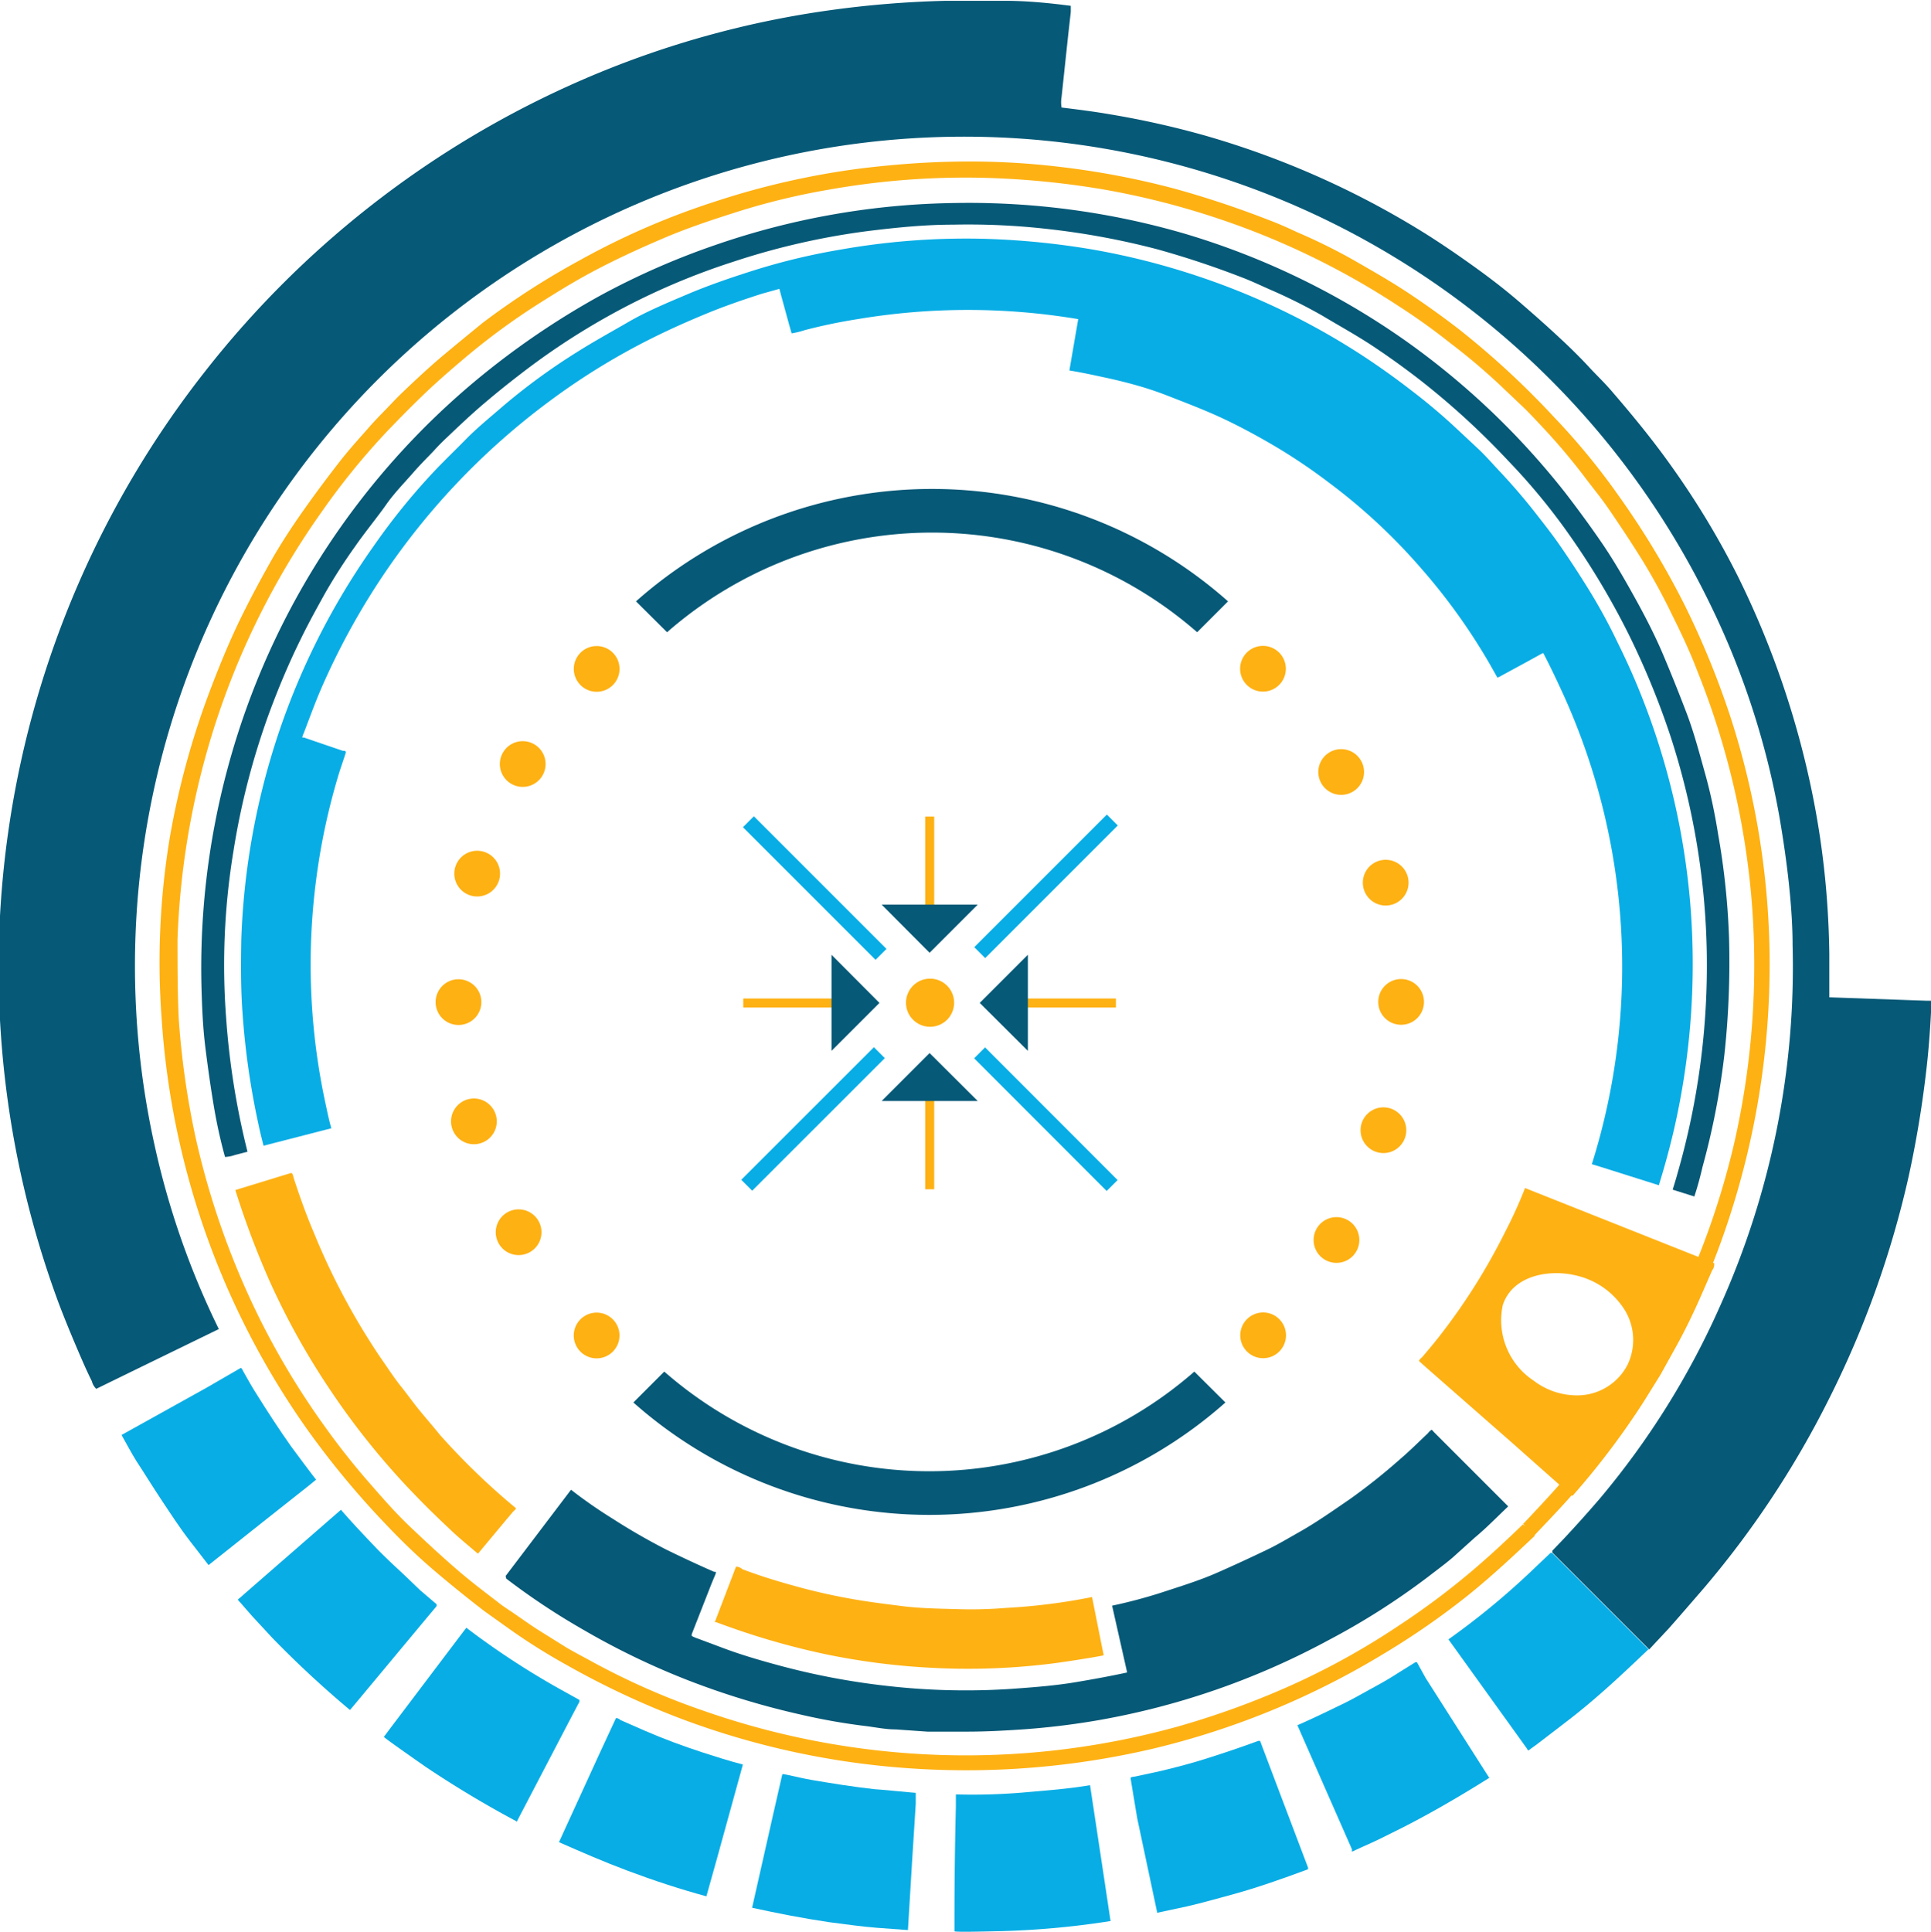 <svg preserveAspectRatio="none" id="Layer_1" data-name="Layer 1" xmlns="http://www.w3.org/2000/svg" viewBox="0 0 96.28 96.31"><defs><style>.cls-1{fill:#08ade5;}.cls-2{fill:#feb113;}.cls-3{fill:#065977;}</style></defs><title>circle37</title><path class="cls-1" d="M654.73,138.56c-1.28,1.22-2.57,2.44-4,3.54l-1.12.86-0.51.39-0.24.17a0.58,0.58,0,0,1-.14.1,0.4,0.4,0,0,1-.07-0.1l-0.2-.28-3.3-4.59-0.41-.57a37.63,37.63,0,0,0,4.32-3.58l0.77-.73s0,0,.08,0l0.56,0.56,4,4,0.24,0.24h0Z" transform="translate(-572.52 -56.35)"/><path class="cls-1" d="M646.83,144.95c-1.48.93-3,1.82-4.55,2.6-0.45.22-.89,0.45-1.35,0.66l-0.58.26-0.26.12a0.61,0.61,0,0,1-.16.07,0.4,0.4,0,0,1,0-.11l-0.14-.32L637.49,143l-0.28-.64c0.8-.35,1.58-0.73,2.36-1.11,0.47-.23.93-0.5,1.39-0.75s0.83-.46,1.23-0.72l0.9-.56s0,0,.08,0L643.6,140l3,4.71,0.18,0.28h0Z" transform="translate(-572.52 -56.35)"/><path class="cls-1" d="M637.74,149.54c-1.24.46-2.5,0.91-3.78,1.26-0.75.2-1.5,0.42-2.25,0.59l-1.49.32-1-4.72L628.89,145c0-.07.17-0.07,0.22-0.08l1.25-.27c0.8-.19,1.6-0.4,2.38-0.65s1.69-.55,2.52-0.86c0.07,0,.06,0,0.09,0l0.1,0.27,0.93,2.46,1.36,3.59h0Z" transform="translate(-572.52 -56.35)"/><path class="cls-1" d="M627.91,152.12a42.15,42.15,0,0,1-5.64.51c-0.19,0-2.16.06-2.16,0s0-.37,0-0.56q0-2.83.07-5.66v-0.6a30.19,30.19,0,0,0,3.29-.09c1.14-.1,2.28-0.18,3.4-0.37l0.72,4.76,0.3,2h0Z" transform="translate(-572.52 -56.35)"/><path class="cls-2" d="M608.16,137.22l0.88-2.3,0.16-.42c0-.1.26,0,0.33,0.08,0.89,0.34,1.81.62,2.73,0.87a29.83,29.83,0,0,0,3,.66c0.77,0.13,1.53.22,2.31,0.32,1,0.12,2,.12,2.93.15a21.79,21.79,0,0,0,2.21-.07,29.91,29.91,0,0,0,4.26-.54l0.48,2.41,0.09,0.44c0,0.05,0,0,0,.06l-0.55.1c-0.92.15-1.84,0.3-2.77,0.39a33.63,33.63,0,0,1-5.19.13,34.76,34.76,0,0,1-5.3-.67,37.64,37.64,0,0,1-5.48-1.6h0Z" transform="translate(-572.52 -56.35)"/><path class="cls-2" d="M584.25,115.68l2.35-.72,0.43-.13c0.1,0,.11.2,0.14,0.27,0.3,0.92.62,1.82,1,2.71a34.07,34.07,0,0,0,2.57,5.06c0.28,0.45.56,0.89,0.86,1.32s0.59,0.88.92,1.29,0.61,0.81.93,1.2,0.68,0.8,1,1.2a34.35,34.35,0,0,0,3.77,3.64c0.05,0,0,.11-0.09.16l-0.38.45-1,1.2-0.4.48c-0.49-.42-1-0.83-1.46-1.28-0.72-.67-1.41-1.36-2.08-2.07a37.36,37.36,0,0,1-3.91-4.94,36.74,36.74,0,0,1-2.91-5.24,42.69,42.69,0,0,1-1.74-4.61h0Z" transform="translate(-572.52 -56.35)"/><path class="cls-1" d="M617.76,152.57l-1.5-.11c-0.8-.06-1.59-0.18-2.39-0.28-1.29-.19-2.57-0.44-3.85-0.72l1.06-4.7,0.44-1.93c0-.07.18,0,0.24,0,0.43,0.09.86,0.2,1.3,0.27,1,0.17,2,.33,3.07.45,0.16,0,2.05.19,2.05,0.18l0,0.54L618,149.1l-0.21,3.47h0Z" transform="translate(-572.52 -56.35)"/><path class="cls-1" d="M607.74,150.89c-1.32-.36-2.63-0.79-3.91-1.27s-2.3-.93-3.44-1.43l2-4.37,0.83-1.79c0-.06.18,0,0.23,0.07l1.21,0.53c0.94,0.41,1.92.77,2.9,1.09,0.65,0.21,1.31.42,2,.6L608.27,149l-0.54,1.93h0Z" transform="translate(-572.52 -56.35)"/><path class="cls-1" d="M598.27,147.15a52.08,52.08,0,0,1-4.49-2.69c-0.16-.11-2.14-1.49-2.12-1.52l0.29-.39,3.41-4.51,0.41-.54a39.74,39.74,0,0,0,4.74,3.1l0.9,0.5s0,0.06,0,.09l-0.38.72-2.61,5-0.15.29h0Z" transform="translate(-572.52 -56.35)"/><path class="cls-1" d="M589.92,141.56a51.33,51.33,0,0,1-3.82-3.55l-1-1.08-0.42-.48-0.19-.22a0.57,0.57,0,0,1-.11-0.13,0.37,0.37,0,0,1,.09-0.08l0.26-.23,4.26-3.71,0.53-.46c0.57,0.66,1.17,1.29,1.77,1.92,0.37,0.38.75,0.74,1.14,1.1s0.69,0.66,1.05,1l0.81,0.69s0,0,0,.09l-0.51.61-3.59,4.31-0.22.26h0Z" transform="translate(-572.52 -56.35)"/><path class="cls-1" d="M582.92,134.38L582,133.19c-0.49-.63-0.93-1.31-1.39-2s-0.87-1.36-1.29-2c-0.26-.42-0.5-0.87-0.74-1.3l4.21-2.34,1.73-1c0.06,0,.12.15,0.14,0.19,0.22,0.39.43,0.77,0.67,1.14,0.55,0.88,1.11,1.74,1.71,2.59,0.09,0.13,1.23,1.65,1.24,1.65l-0.42.34-2.2,1.74-2.72,2.16h0Z" transform="translate(-572.52 -56.35)"/><path class="cls-3" d="M654.73,138.56l-3.41-3.41-1.4-1.4s0-.05,0-0.09l0.49-.51c0.64-.68,1.26-1.37,1.87-2.08a40.16,40.16,0,0,0,6-9.6,41.21,41.21,0,0,0,3.62-18c0-1-.08-2.08-0.19-3.11s-0.27-2.13-.45-3.19a40,40,0,0,0-3.58-10.92,41.34,41.34,0,0,0-77.45,27.21,40.46,40.46,0,0,0,3.2,9.15l-4.33,2.11-1.78.87a0.77,0.77,0,0,1-.22-0.38c-0.19-.38-0.36-0.76-0.53-1.15-0.39-.9-0.77-1.81-1.12-2.73A48.11,48.11,0,0,1,582.64,75a48.4,48.4,0,0,1,19.69-15,47.37,47.37,0,0,1,11.57-3.14,50.52,50.52,0,0,1,5.78-.47c1,0,2,0,2.94,0s1.88,0.08,2.81.19l0.48,0.06a0.06,0.06,0,0,1,0,0l0,0.3-0.14,1.25-0.32,3a1.55,1.55,0,0,0,0,.52c0.81,0.1,1.61.2,2.42,0.34a44.09,44.09,0,0,1,4.74,1.06,43.26,43.26,0,0,1,10.53,4.61c0.91,0.55,1.78,1.14,2.64,1.75s1.68,1.23,2.47,1.91,1.59,1.39,2.36,2.12c0.4,0.38.78,0.76,1.15,1.16s0.72,0.73,1.06,1.12c1.09,1.26,2.14,2.54,3.1,3.9a41.21,41.21,0,0,1,3.25,5.4A44.33,44.33,0,0,1,662.9,96a42.06,42.06,0,0,1,.74,5.6c0.05,0.77.08,1.53,0.09,2.3,0,0.17,0,2.17,0,2.17l4.82,0.17h0.25a3.27,3.27,0,0,1,0,.59c-0.05.95-.12,1.9-0.23,2.84a53.18,53.18,0,0,1-.88,5.31,48.13,48.13,0,0,1-4,11.16,46.84,46.84,0,0,1-6.21,9.38c-0.57.66-1.14,1.32-1.74,2l-1,1.07h0Z" transform="translate(-572.52 -56.35)"/><path class="cls-2" d="M648.48,132.31c1-1.06,2-2.13,2.92-3.27a37.7,37.7,0,0,0,3-4.38A39.29,39.29,0,0,0,659,113.29a39.94,39.94,0,0,0,.87-11.9,39.34,39.34,0,0,0-2.71-11.56c-0.38-1-.8-1.88-1.26-2.81a30.7,30.7,0,0,0-1.48-2.72c-0.56-.9-1.14-1.78-1.74-2.65-0.36-.52-0.76-1-1.15-1.52a31.2,31.2,0,0,0-2-2.38c-0.36-.38-0.72-0.78-1.1-1.14l-1.16-1.1a31.28,31.28,0,0,0-2.47-2.08q-1.26-1-2.59-1.85a38.66,38.66,0,0,0-9-4.35,39.11,39.11,0,0,0-5.7-1.44,42.32,42.32,0,0,0-6.1-.58,39,39,0,0,0-7.59.6A34.23,34.23,0,0,0,609,67c-1.16.37-2.31,0.76-3.43,1.24s-2.15.95-3.19,1.49-1.89,1.06-2.81,1.64a34,34,0,0,0-4.08,3c-0.66.56-1.31,1.13-1.93,1.73s-1.11,1.1-1.66,1.67a35.27,35.27,0,0,0-3.35,4.11,39,39,0,0,0-5.73,12,39.45,39.45,0,0,0-1.45,9.3c0,1.31,0,2.63.06,3.94a41.45,41.45,0,0,0,.84,5.93,40,40,0,0,0,3.21,9.07,38.8,38.8,0,0,0,3.3,5.44q0.94,1.31,2,2.54c0.7,0.8,1.4,1.62,2.17,2.35s1.53,1.44,2.33,2.13,1.4,1.13,2.11,1.68c0.2,0.16.42,0.3,0.63,0.44,0.44,0.3.87,0.61,1.32,0.9l1.33,0.83c0.44,0.27.9,0.5,1.35,0.75a35.86,35.86,0,0,0,5.61,2.47,39.57,39.57,0,0,0,23.6.78,41.91,41.91,0,0,0,5.67-2.06,36.79,36.79,0,0,0,5.4-3,37.29,37.29,0,0,0,3.8-2.86c0.71-.61,1.38-1.23,2.06-1.88l0.29-.28s0.09,0.06.12,0.08l0.48,0.48c-1.06,1-2.13,2-3.28,2.93a38.32,38.32,0,0,1-4.33,3,40.08,40.08,0,0,1-11.39,4.68,40.8,40.8,0,0,1-12,1,40.06,40.06,0,0,1-11.56-2.48,41.41,41.41,0,0,1-5.64-2.64,30.93,30.93,0,0,1-2.68-1.66c-0.51-.36-1-0.71-1.53-1.09-0.84-.65-1.66-1.31-2.47-2s-1.6-1.45-2.34-2.23a43,43,0,0,1-4.08-4.93,40,40,0,0,1-7.17-20.35,38,38,0,0,1,.4-9A39.91,39.91,0,0,1,583,90.75c0.52-1.37,1.08-2.72,1.73-4,0.41-.82.85-1.63,1.3-2.43s1.05-1.72,1.63-2.54,1.11-1.53,1.69-2.28,1-1.2,1.51-1.78c0.34-.4.72-0.77,1.08-1.15,0.21-.22.42-0.44,0.64-0.65,0.65-.62,1.31-1.24,2-1.82s1.34-1.11,2-1.65a38.44,38.44,0,0,1,4.84-3.12,37.45,37.45,0,0,1,6.72-2.92,39.26,39.26,0,0,1,7.36-1.67c1.51-.18,3-0.3,4.54-0.33a38,38,0,0,1,5.25.25,40.67,40.67,0,0,1,5.81,1.1,48.58,48.58,0,0,1,4.66,1.55c0.48,0.18,1,.41,1.42.61A28.81,28.81,0,0,1,640,69.31c0.92,0.53,1.84,1.05,2.73,1.64s1.74,1.2,2.58,1.85A42,42,0,0,1,650,77.14a33.89,33.89,0,0,1,3.23,3.93,41.51,41.51,0,0,1,3.27,5.41,42.44,42.44,0,0,1,2.31,5.64,40.08,40.08,0,0,1,1.94,11.61,40.67,40.67,0,0,1-1.6,12A40,40,0,0,1,654,126.84a38,38,0,0,1-2.44,3.26c-0.81,1-1.67,1.88-2.53,2.79l-0.58-.58h0Z" transform="translate(-572.52 -56.35)"/><path class="cls-3" d="M597.73,134.92l2.95-3.89,0.31-.41a23.61,23.61,0,0,0,2.07,1.44,31.18,31.18,0,0,0,2.71,1.56c0.78,0.38,1.55.74,2.35,1.09,0.11,0,.11,0,0.07.13l-0.18.43-1,2.55,0,0.09a1.92,1.92,0,0,0,.33.14l1.23,0.46c0.85,0.32,1.73.58,2.61,0.82a35.78,35.78,0,0,0,5.57,1.07,34.52,34.52,0,0,0,6.17.15c1.11-.08,2.22-0.16,3.32-0.35,0.83-.14,1.65-0.29,2.48-0.47l-0.75-3.33a25,25,0,0,0,2.42-.64c0.94-.31,1.9-0.6,2.81-1s1.77-.8,2.64-1.22c0.48-.24.95-0.52,1.41-0.78,0.91-.51,1.77-1.12,2.63-1.71a30.33,30.33,0,0,0,2.41-1.92c0.35-.3.68-0.61,1-0.92l0.43-.41a0.78,0.78,0,0,1,.18-0.17,0.47,0.47,0,0,1,.11.11l0.3,0.3,3.41,3.41c-0.55.52-1.08,1.07-1.67,1.56l-1.11,1c-0.39.33-.8,0.63-1.2,0.94a35.65,35.65,0,0,1-5,3.18,37.79,37.79,0,0,1-11.57,4q-1.83.31-3.68,0.44c-0.91.06-1.82,0.11-2.73,0.11-0.65,0-1.31,0-2,0l-1.57-.11c-0.54,0-1.07-.12-1.6-0.18a30.44,30.44,0,0,1-3.1-.55,39.34,39.34,0,0,1-5.74-1.75,37.27,37.27,0,0,1-5.13-2.48,34.66,34.66,0,0,1-3.86-2.56h0Z" transform="translate(-572.52 -56.35)"/><path class="cls-1" d="M656,112.6q-0.33,1.43-.77,2.84l-2.85-.9-0.49-.15A32.82,32.82,0,0,0,650.48,91c-0.32-.7-0.65-1.4-1-2.07,0-.06-0.17.06-0.22,0.08l-0.58.32-1.29.7a0.81,0.81,0,0,1-.21.1l-0.39-.69a30,30,0,0,0-3.45-4.8,29,29,0,0,0-4.56-4.23,28.33,28.33,0,0,0-2.6-1.76c-0.86-.51-1.76-1-2.65-1.42s-1.89-.8-2.84-1.17-1.88-.62-2.85-0.84c-0.66-.14-1.31-0.29-2-0.4l0.44-2.56a33.24,33.24,0,0,0-11,0,26.92,26.92,0,0,0-2.64.55,4.2,4.2,0,0,1-.65.16l-0.12-.42-0.4-1.46-0.09-.34s-0.78.22-.86,0.24c-0.94.3-1.87,0.62-2.79,1s-1.75.75-2.6,1.17a33.74,33.74,0,0,0-5.17,3.16,35.33,35.33,0,0,0-8.62,9.14,35.75,35.75,0,0,0-2.71,5c-0.32.72-.59,1.45-0.87,2.19l-0.1.26a0.73,0.73,0,0,0-.07.21l0.09,0,0.55,0.19,1.38,0.47c0.1,0,.18,0,0.14.13-0.11.34-.23,0.68-0.33,1a32.38,32.38,0,0,0-1.13,5.24,32.74,32.74,0,0,0,.48,11.31c0.08,0.38.16,0.76,0.27,1.14l-3.38.87c-0.1-.39-0.2-0.79-0.28-1.19a38.38,38.38,0,0,1-.77-5.46c-0.09-1.21-.08-2.42-0.06-3.63a36.29,36.29,0,0,1,1.33-8.57,35.87,35.87,0,0,1,5.28-11.06,32.63,32.63,0,0,1,3.08-3.79c0.5-.52,1-1,1.53-1.54s1.18-1.07,1.78-1.59a31.17,31.17,0,0,1,3.76-2.75c0.84-.53,1.7-1,2.58-1.51s1.94-.95,2.93-1.37,2.09-.8,3.16-1.14a32,32,0,0,1,4.41-1.07,36,36,0,0,1,7-.55,38.85,38.85,0,0,1,5.61.54,36.09,36.09,0,0,1,5.25,1.33,35.62,35.62,0,0,1,8.27,4q1.23,0.81,2.39,1.71a29,29,0,0,1,2.27,1.92l1.07,1c0.35,0.33.67,0.7,1,1.05,0.66,0.7,1.29,1.43,1.88,2.19,0.36,0.46.72,0.92,1.06,1.4,0.56,0.8,1.09,1.61,1.6,2.44a27.65,27.65,0,0,1,1.36,2.5c0.42,0.85.81,1.7,1.16,2.58a36.13,36.13,0,0,1,2.5,10.65A36.9,36.9,0,0,1,656,112.6Z" transform="translate(-572.52 -56.35)"/><path class="cls-3" d="M657,116l-1.08-.34c0.08-.26.16-0.51,0.23-0.77a37.49,37.49,0,0,0,1.47-11.09,36.87,36.87,0,0,0-1.79-10.69,39.63,39.63,0,0,0-2.13-5.19,38.26,38.26,0,0,0-3-5,31.17,31.17,0,0,0-3-3.62,38.43,38.43,0,0,0-4.37-4q-1.16-.9-2.38-1.71c-0.82-.54-1.66-1-2.51-1.51a26.71,26.71,0,0,0-2.61-1.3c-0.43-.19-0.87-0.4-1.31-0.57a45.1,45.1,0,0,0-4.29-1.43,37.87,37.87,0,0,0-5.35-1,35.21,35.21,0,0,0-4.84-.23c-1.4,0-2.79.14-4.18,0.31a36,36,0,0,0-6.78,1.54,34.33,34.33,0,0,0-6.18,2.68A34.94,34.94,0,0,0,598.47,75c-0.64.49-1.27,1-1.88,1.52s-1.23,1.11-1.83,1.68c-0.2.19-.4,0.39-0.59,0.6s-0.68.69-1,1.06c-0.47.54-1,1.08-1.39,1.64s-1.06,1.38-1.56,2.1a27.65,27.65,0,0,0-1.5,2.34c-0.41.74-.82,1.48-1.19,2.24-0.6,1.21-1.12,2.45-1.59,3.72a36.74,36.74,0,0,0-1.78,6.88,34.94,34.94,0,0,0-.37,8.26,38.46,38.46,0,0,0,1.07,6.73l-0.62.16a1.76,1.76,0,0,1-.5.1c-0.22-.79-0.4-1.61-0.54-2.42-0.17-1-.31-2-0.43-2.95s-0.16-1.75-.19-2.63a38.32,38.32,0,0,1,1.29-11.38,38,38,0,0,1,13.28-20.06,39.8,39.8,0,0,1,5.29-3.5,37.52,37.52,0,0,1,5.73-2.52,38.05,38.05,0,0,1,12-2.1A38.48,38.48,0,0,1,631.59,68a37.8,37.8,0,0,1,11,5.33,38.2,38.2,0,0,1,8,7.62c0.63,0.82,1.24,1.65,1.82,2.5s1.12,1.79,1.63,2.71,1,1.87,1.41,2.84,0.79,1.92,1.16,2.89,0.64,2,.92,3,0.49,2,.66,3.07a36.81,36.81,0,0,1,.54,5.13,42.88,42.88,0,0,1-.23,5.83,37.26,37.26,0,0,1-1.09,5.6C657.3,115,657.16,115.52,657,116Z" transform="translate(-572.52 -56.35)"/><path class="cls-2" d="M650.89,130.92l-3-2.66-4.22-3.7-0.38-.34c-0.06-.05.11-0.18,0.15-0.22,0.31-.37.62-0.73,0.91-1.11a30.45,30.45,0,0,0,3.21-5.11,22.34,22.34,0,0,0,1-2.2l3.75,1.49,5.21,2.07,0.47,0.19a0.47,0.47,0,0,1-.1.35l-0.49,1.12c-0.4.92-.84,1.84-1.33,2.72l-0.76,1.37-0.84,1.35a38.81,38.81,0,0,1-3.53,4.67h0ZM649,125.19a3.55,3.55,0,0,0,2.35.72,2.82,2.82,0,0,0,2.32-1.52,2.86,2.86,0,0,0-.11-2.68,3.87,3.87,0,0,0-2.37-1.75c-1.35-.36-3.24-0.06-3.74,1.45a3.61,3.61,0,0,0,1.55,3.78h0Z" transform="translate(-572.52 -56.35)"/><path class="cls-2" d="M619.74,107.19a1.2,1.2,0,1,1,0-1.7,1.2,1.2,0,0,1,0,1.7h0Z" transform="translate(-572.52 -56.35)"/><path class="cls-2" d="M603.07,123.74a1.14,1.14,0,1,1,0-1.62,1.14,1.14,0,0,1,0,1.62h0Z" transform="translate(-572.52 -56.35)"/><path class="cls-2" d="M595.38,107.45a1.14,1.14,0,1,1,1.14-1.14,1.14,1.14,0,0,1-1.14,1.14h0Z" transform="translate(-572.52 -56.35)"/><path class="cls-2" d="M601.46,90.5a1.14,1.14,0,1,1,1.62,0,1.14,1.14,0,0,1-1.62,0h0Z" transform="translate(-572.52 -56.35)"/><path class="cls-2" d="M634.69,88.88a1.14,1.14,0,1,1,0,1.62,1.14,1.14,0,0,1,0-1.62h0Z" transform="translate(-572.52 -56.35)"/><path class="cls-2" d="M642.38,105.16a1.14,1.14,0,1,1-1.14,1.14,1.14,1.14,0,0,1,1.14-1.14h0Z" transform="translate(-572.52 -56.35)"/><path class="cls-2" d="M636.31,122.12a1.14,1.14,0,1,1-1.62,0,1.14,1.14,0,0,1,1.62,0h0Z" transform="translate(-572.52 -56.35)"/><path class="cls-2" d="M598.93,118.78a1.14,1.14,0,1,1,.44-1.56,1.14,1.14,0,0,1-.44,1.56h0Z" transform="translate(-572.52 -56.35)"/><path class="cls-2" d="M596,101a1.14,1.14,0,1,1,1.41-.79A1.14,1.14,0,0,1,596,101h0Z" transform="translate(-572.52 -56.35)"/><path class="cls-2" d="M638.84,93.84a1.14,1.14,0,1,1-.44,1.56,1.14,1.14,0,0,1,.44-1.56h0Z" transform="translate(-572.52 -56.35)"/><path class="cls-2" d="M641.81,111.6a1.14,1.14,0,1,1-1.41.79,1.14,1.14,0,0,1,1.41-.79h0Z" transform="translate(-572.52 -56.35)"/><path class="cls-2" d="M596.43,113.36a1.14,1.14,0,1,1,.82-1.4,1.14,1.14,0,0,1-.82,1.4h0Z" transform="translate(-572.52 -56.35)"/><path class="cls-2" d="M598,95.42a1.14,1.14,0,1,1,1.57-.41,1.14,1.14,0,0,1-1.57.41h0Z" transform="translate(-572.52 -56.35)"/><path class="cls-2" d="M641.33,99.25a1.14,1.14,0,1,1-.82,1.4,1.14,1.14,0,0,1,.82-1.4h0Z" transform="translate(-572.52 -56.35)"/><path class="cls-2" d="M639.74,117.19a1.14,1.14,0,1,1-1.57.41,1.14,1.14,0,0,1,1.57-.41h0Z" transform="translate(-572.52 -56.35)"/><path class="cls-3" d="M605.78,87.87a20.06,20.06,0,0,1,26.43,0l1.54-1.54a22.24,22.24,0,0,0-29.52,0Z" transform="translate(-572.52 -56.35)"/><path class="cls-3" d="M632.07,124.73a20.06,20.06,0,0,1-26.43,0l-1.54,1.54a22.24,22.24,0,0,0,29.52,0Z" transform="translate(-572.52 -56.35)"/><rect class="cls-1" x="608.4" y="111.77" width="9.35" height="0.77" transform="translate(-472.4 409.81) rotate(-44.98)"/><rect class="cls-1" x="620.01" y="100.16" width="9.35" height="0.77" transform="translate(-460.66 414.81) rotate(-45)"/><rect class="cls-1" x="612.76" y="95.95" width="0.77" height="9.35" transform="translate(-464.09 406.68) rotate(-45)"/><rect class="cls-1" x="624.29" y="107.48" width="0.77" height="9.35" transform="translate(-469.06 417.93) rotate(-44.97)"/><rect class="cls-2" x="46.13" y="40.71" width="0.45" height="6.57"/><rect class="cls-2" x="46.13" y="52.72" width="0.45" height="6.57"/><rect class="cls-2" x="37.06" y="49.78" width="6.57" height="0.45"/><rect class="cls-2" x="49.07" y="49.78" width="6.57" height="0.45"/><polygon class="cls-3" points="43.96 54.89 46.35 52.5 48.75 54.89 43.96 54.89"/><polygon class="cls-3" points="48.75 45.1 46.35 47.5 43.96 45.1 48.75 45.1"/><polygon class="cls-3" points="51.25 52.39 48.85 50 51.25 47.6 51.25 52.39"/><polygon class="cls-3" points="41.46 47.6 43.85 50 41.46 52.39 41.46 47.6"/></svg>
